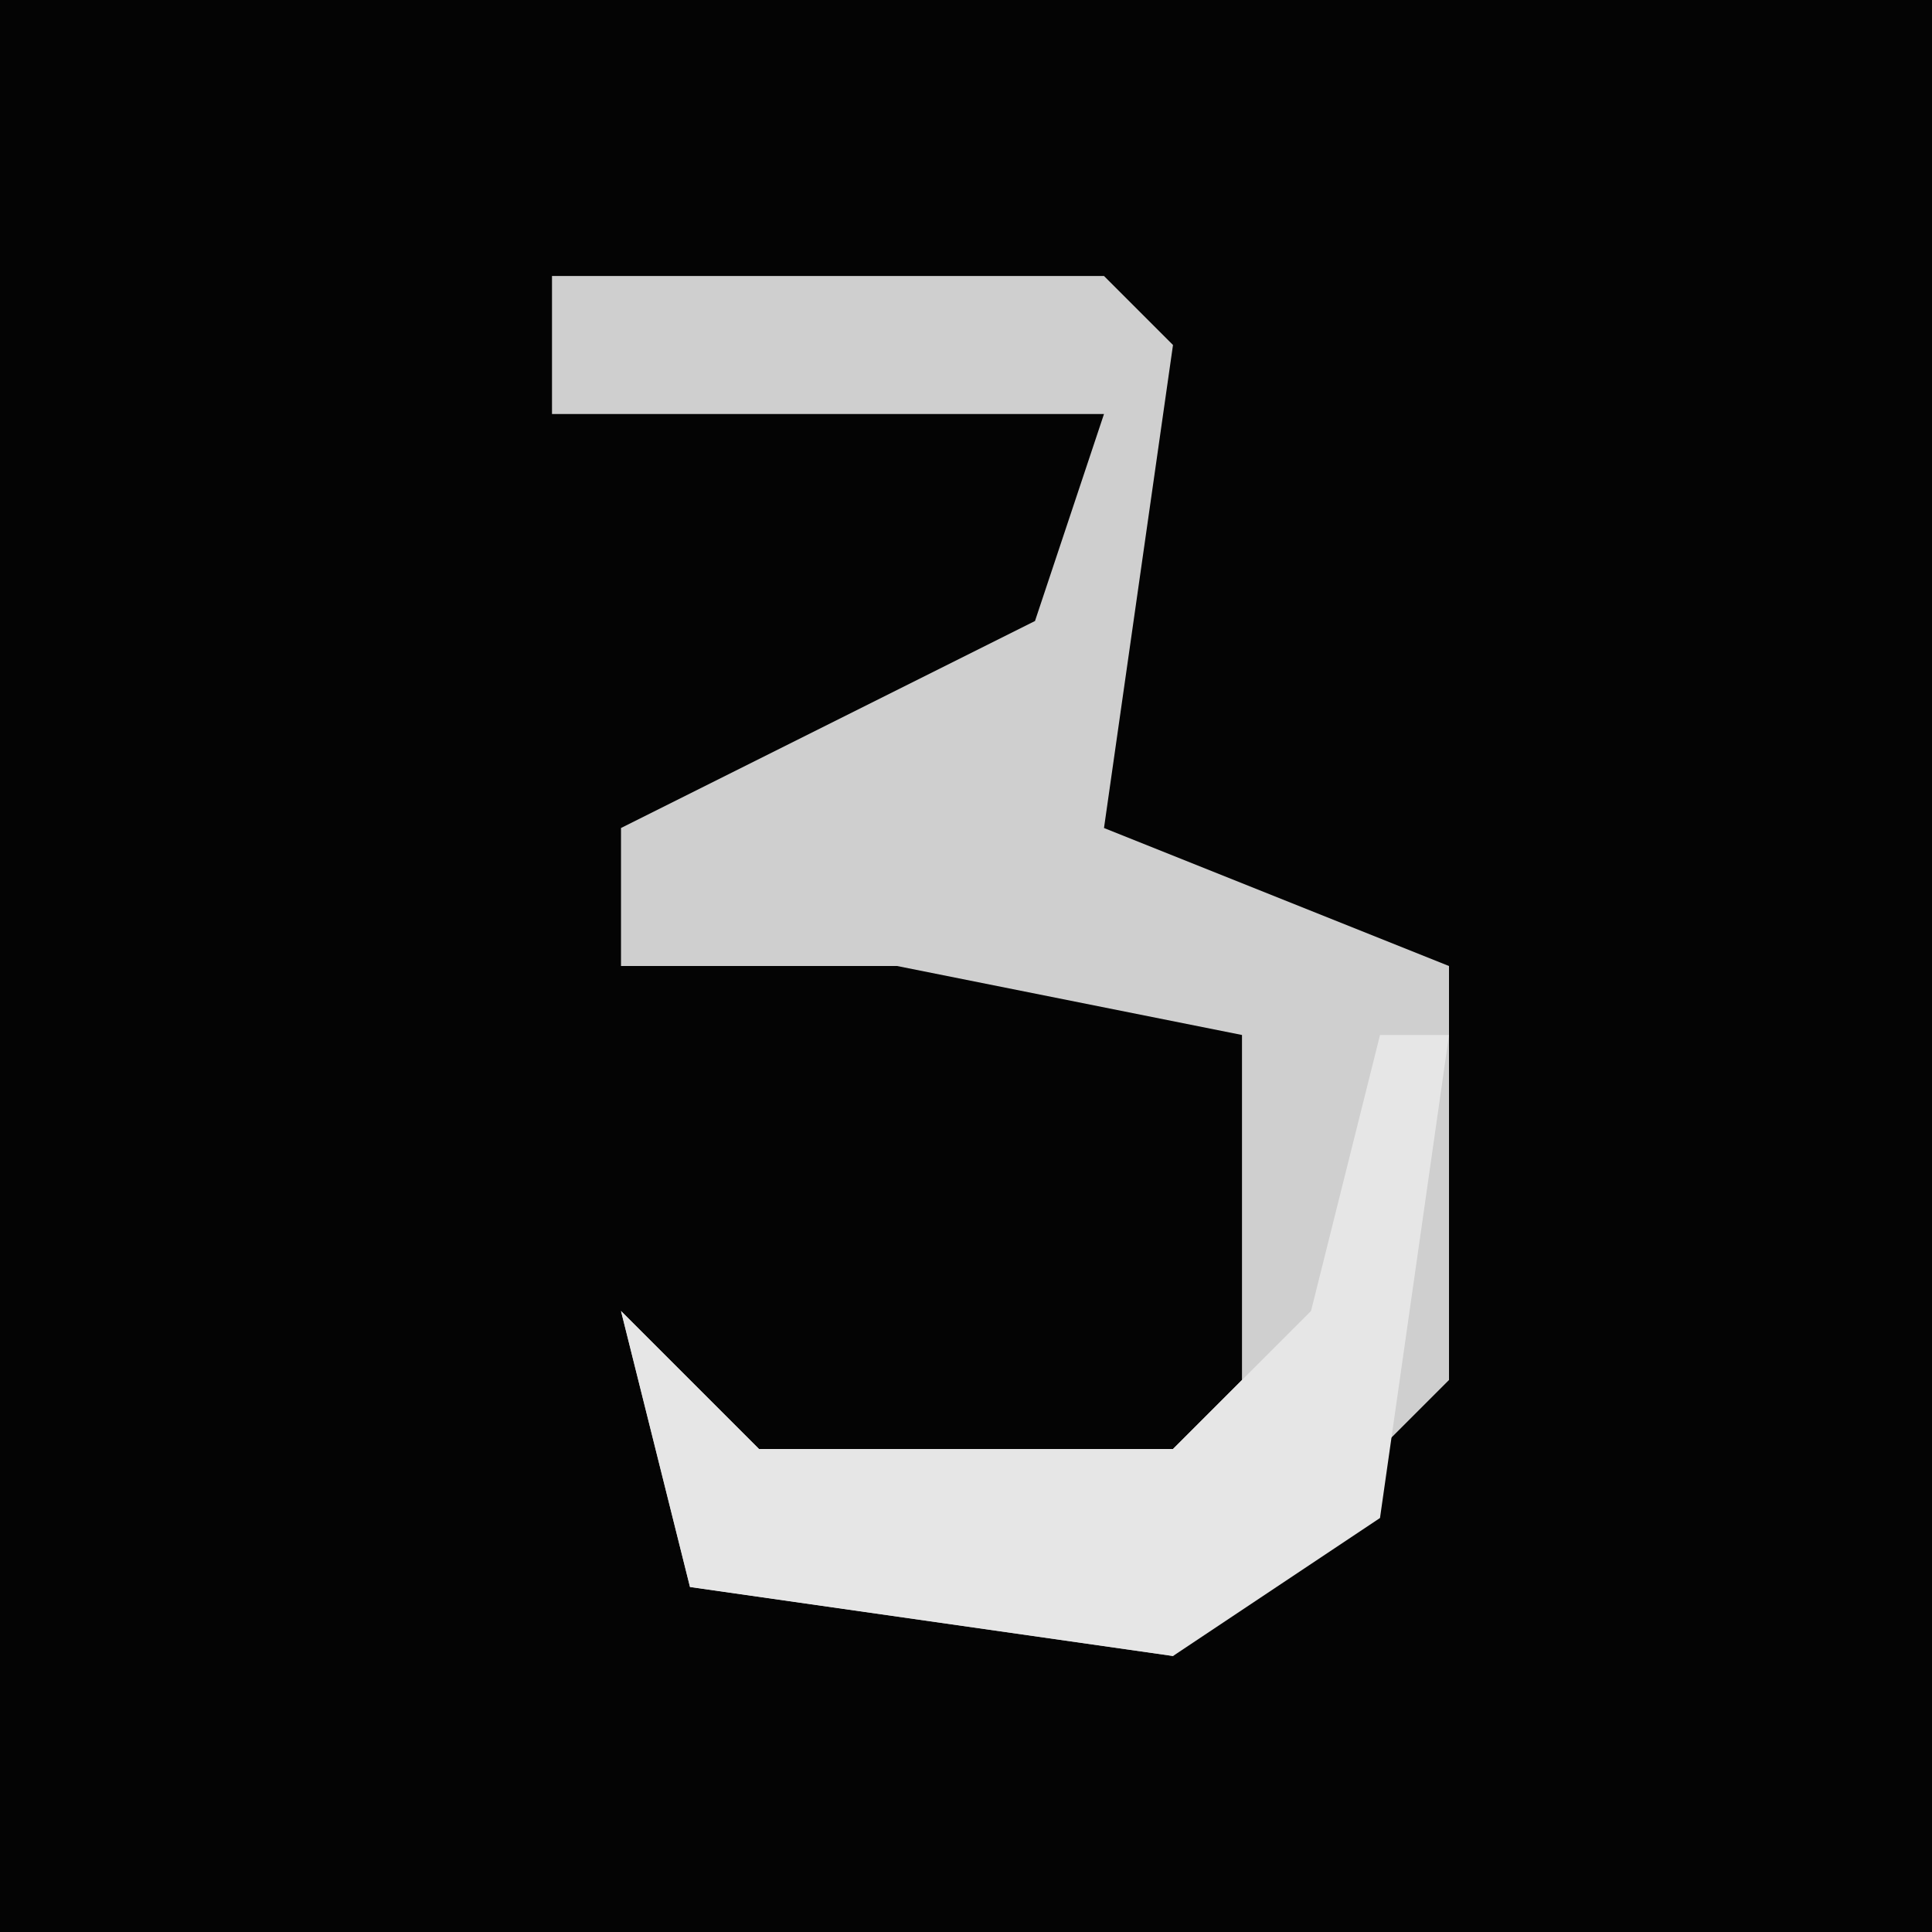 <?xml version="1.0" encoding="UTF-8"?>
<svg version="1.1" xmlns="http://www.w3.org/2000/svg" width="28" height="28">
<path d="M0,0 L28,0 L28,28 L0,28 Z " fill="#040404" transform="translate(0,0)"/>
<path d="M0,0 L8,0 L9,1 L8,8 L13,10 L13,16 L9,20 L2,19 L1,15 L3,17 L9,17 L10,16 L10,11 L5,10 L1,10 L1,8 L7,5 L8,2 L0,2 Z " fill="#CFCFCF" transform="translate(8,4)"/>
<path d="M0,0 L1,0 L0,7 L-3,9 L-10,8 L-11,4 L-9,6 L-3,6 L-1,4 Z " fill="#E6E6E6" transform="translate(20,15)"/>
</svg>
